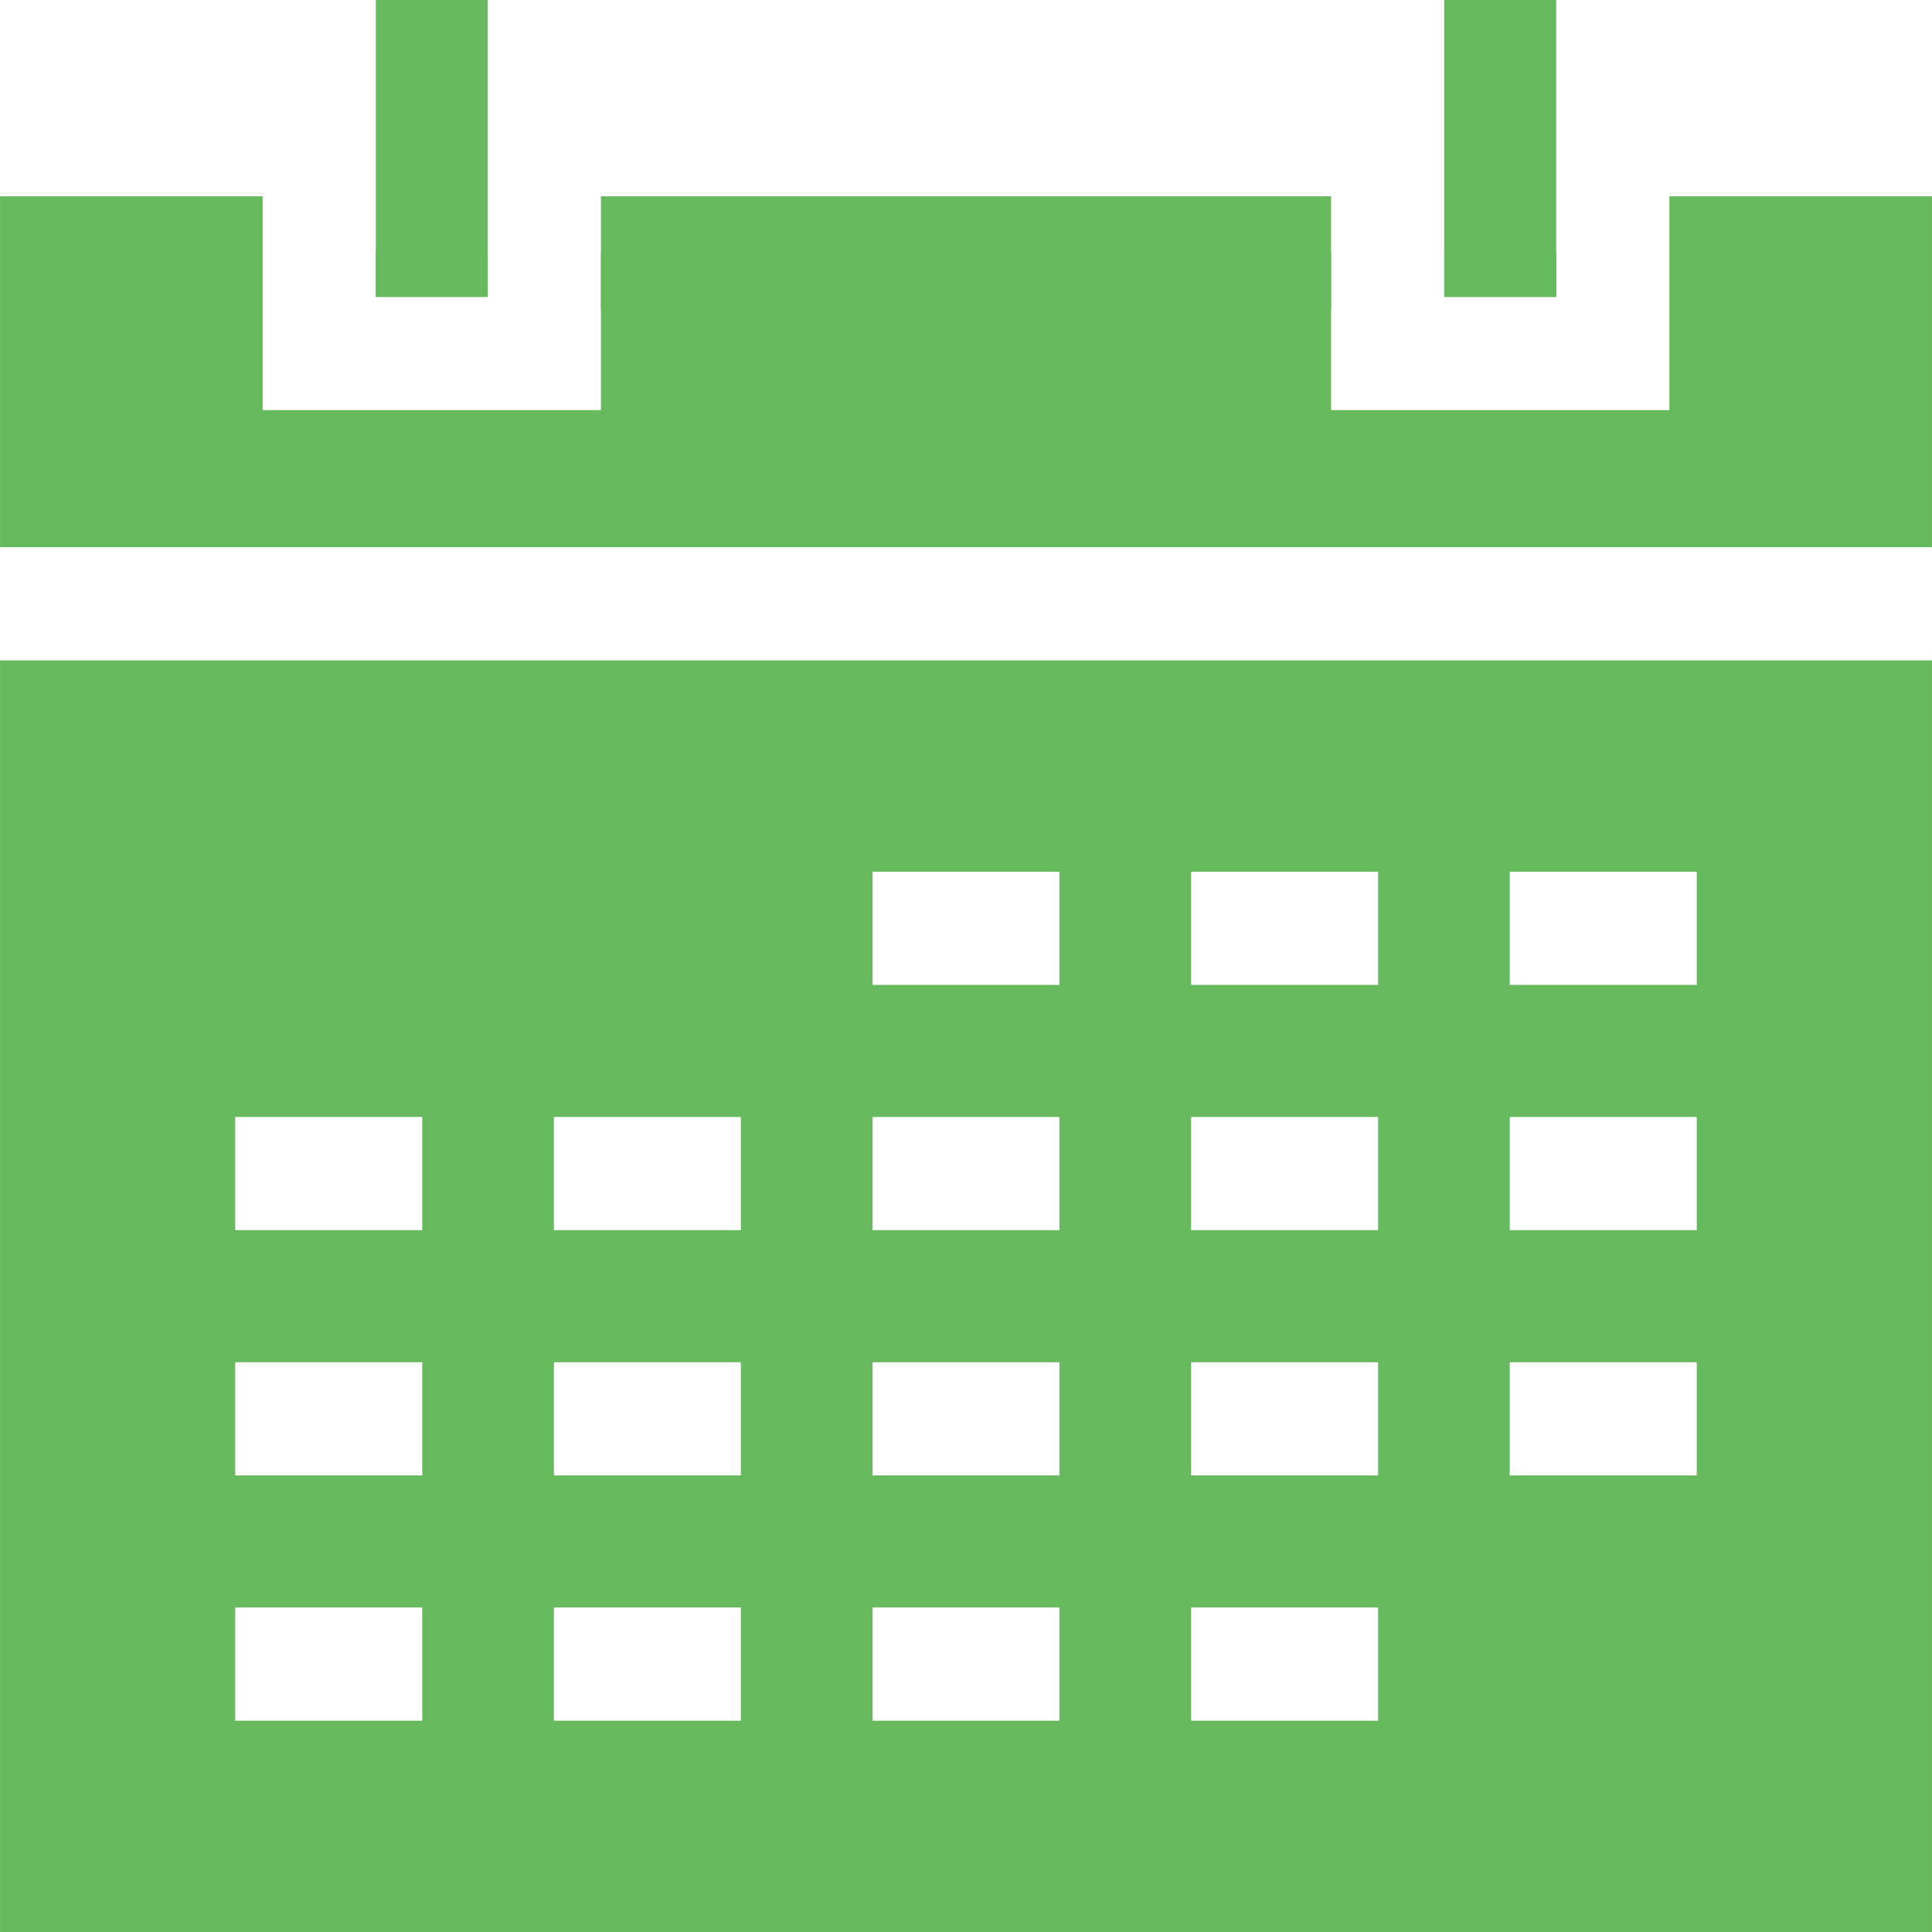 <?xml version="1.0" encoding="iso-8859-1"?>
<!-- Generator: Adobe Illustrator 19.0.0, SVG Export Plug-In . SVG Version: 6.00 Build 0)  -->
<svg fill="#66B95C" version="1.1" id="Capa_1" xmlns="http://www.w3.org/2000/svg" xmlns:xlink="http://www.w3.org/1999/xlink" x="0px" y="0px"
	 viewBox="0 0 512 512" style="enable-background:new 0 0 512 512;" xml:space="preserve">
<g>
	<g>
		<rect x="159.254" y="52.018" width="193.492" height="29.999"/>
	</g>
</g>
<g>
	<g>
		<rect x="99.596" y="67.017" width="29.659" height="11.669"/>
	</g>
</g>
<g>
	<g>
		<rect x="382.745" y="67.017" width="29.659" height="11.669"/>
	</g>
</g>
<g>
	<g>
		<polygon points="442.403,52.018 442.403,108.686 352.746,108.686 352.746,67.017 159.254,67.017 159.254,108.686 69.597,108.686
			69.597,52.018 0.01,52.018 0.01,145.014 511.99,145.014 511.99,52.018 		"/>
	</g>
</g>
<g>
	<g>
		<path d="M0.01,175.013V512h511.98V175.013H0.01z M111.906,456.002H62.338v-29.999h49.568V456.002z M111.906,391.005H62.338
			v-29.999h49.568V391.005z M111.906,326.007H62.338v-29.999h49.568V326.007z M196.342,456.002h-49.558v-29.999h49.558V456.002z
			 M196.342,391.005h-49.558v-29.999h49.558V391.005z M196.342,326.007h-49.558v-29.999h49.558V326.007z M280.779,456.002h-49.558
			v-29.999h49.558V456.002z M280.779,391.005h-49.558v-29.999h49.558V391.005z M280.779,326.007h-49.558v-29.999h49.558V326.007z
			 M280.779,261.01h-49.558v-29.999h49.558V261.01z M365.216,456.002h-49.558v-29.999h49.558V456.002z M365.216,391.005h-49.558
			v-29.999h49.558V391.005z M365.216,326.007h-49.558v-29.999h49.558V326.007z M365.216,261.01h-49.558v-29.999h49.558V261.01z
			 M449.662,391.005h-49.568v-29.999h49.568V391.005z M449.662,326.007h-49.568v-29.999h49.568V326.007z M449.662,261.01h-49.568
			v-29.999h49.568V261.01z"/>
	</g>
</g>
<g>
	<g>
		<rect x="99.596" width="29.659" height="78.687"/>
	</g>
</g>
<g>
	<g>
		<rect x="382.745" width="29.659" height="78.687"/>
	</g>
</g>
<g>
</g>
<g>
</g>
<g>
</g>
<g>
</g>
<g>
</g>
<g>
</g>
<g>
</g>
<g>
</g>
<g>
</g>
<g>
</g>
<g>
</g>
<g>
</g>
<g>
</g>
<g>
</g>
<g>
</g>
</svg>
